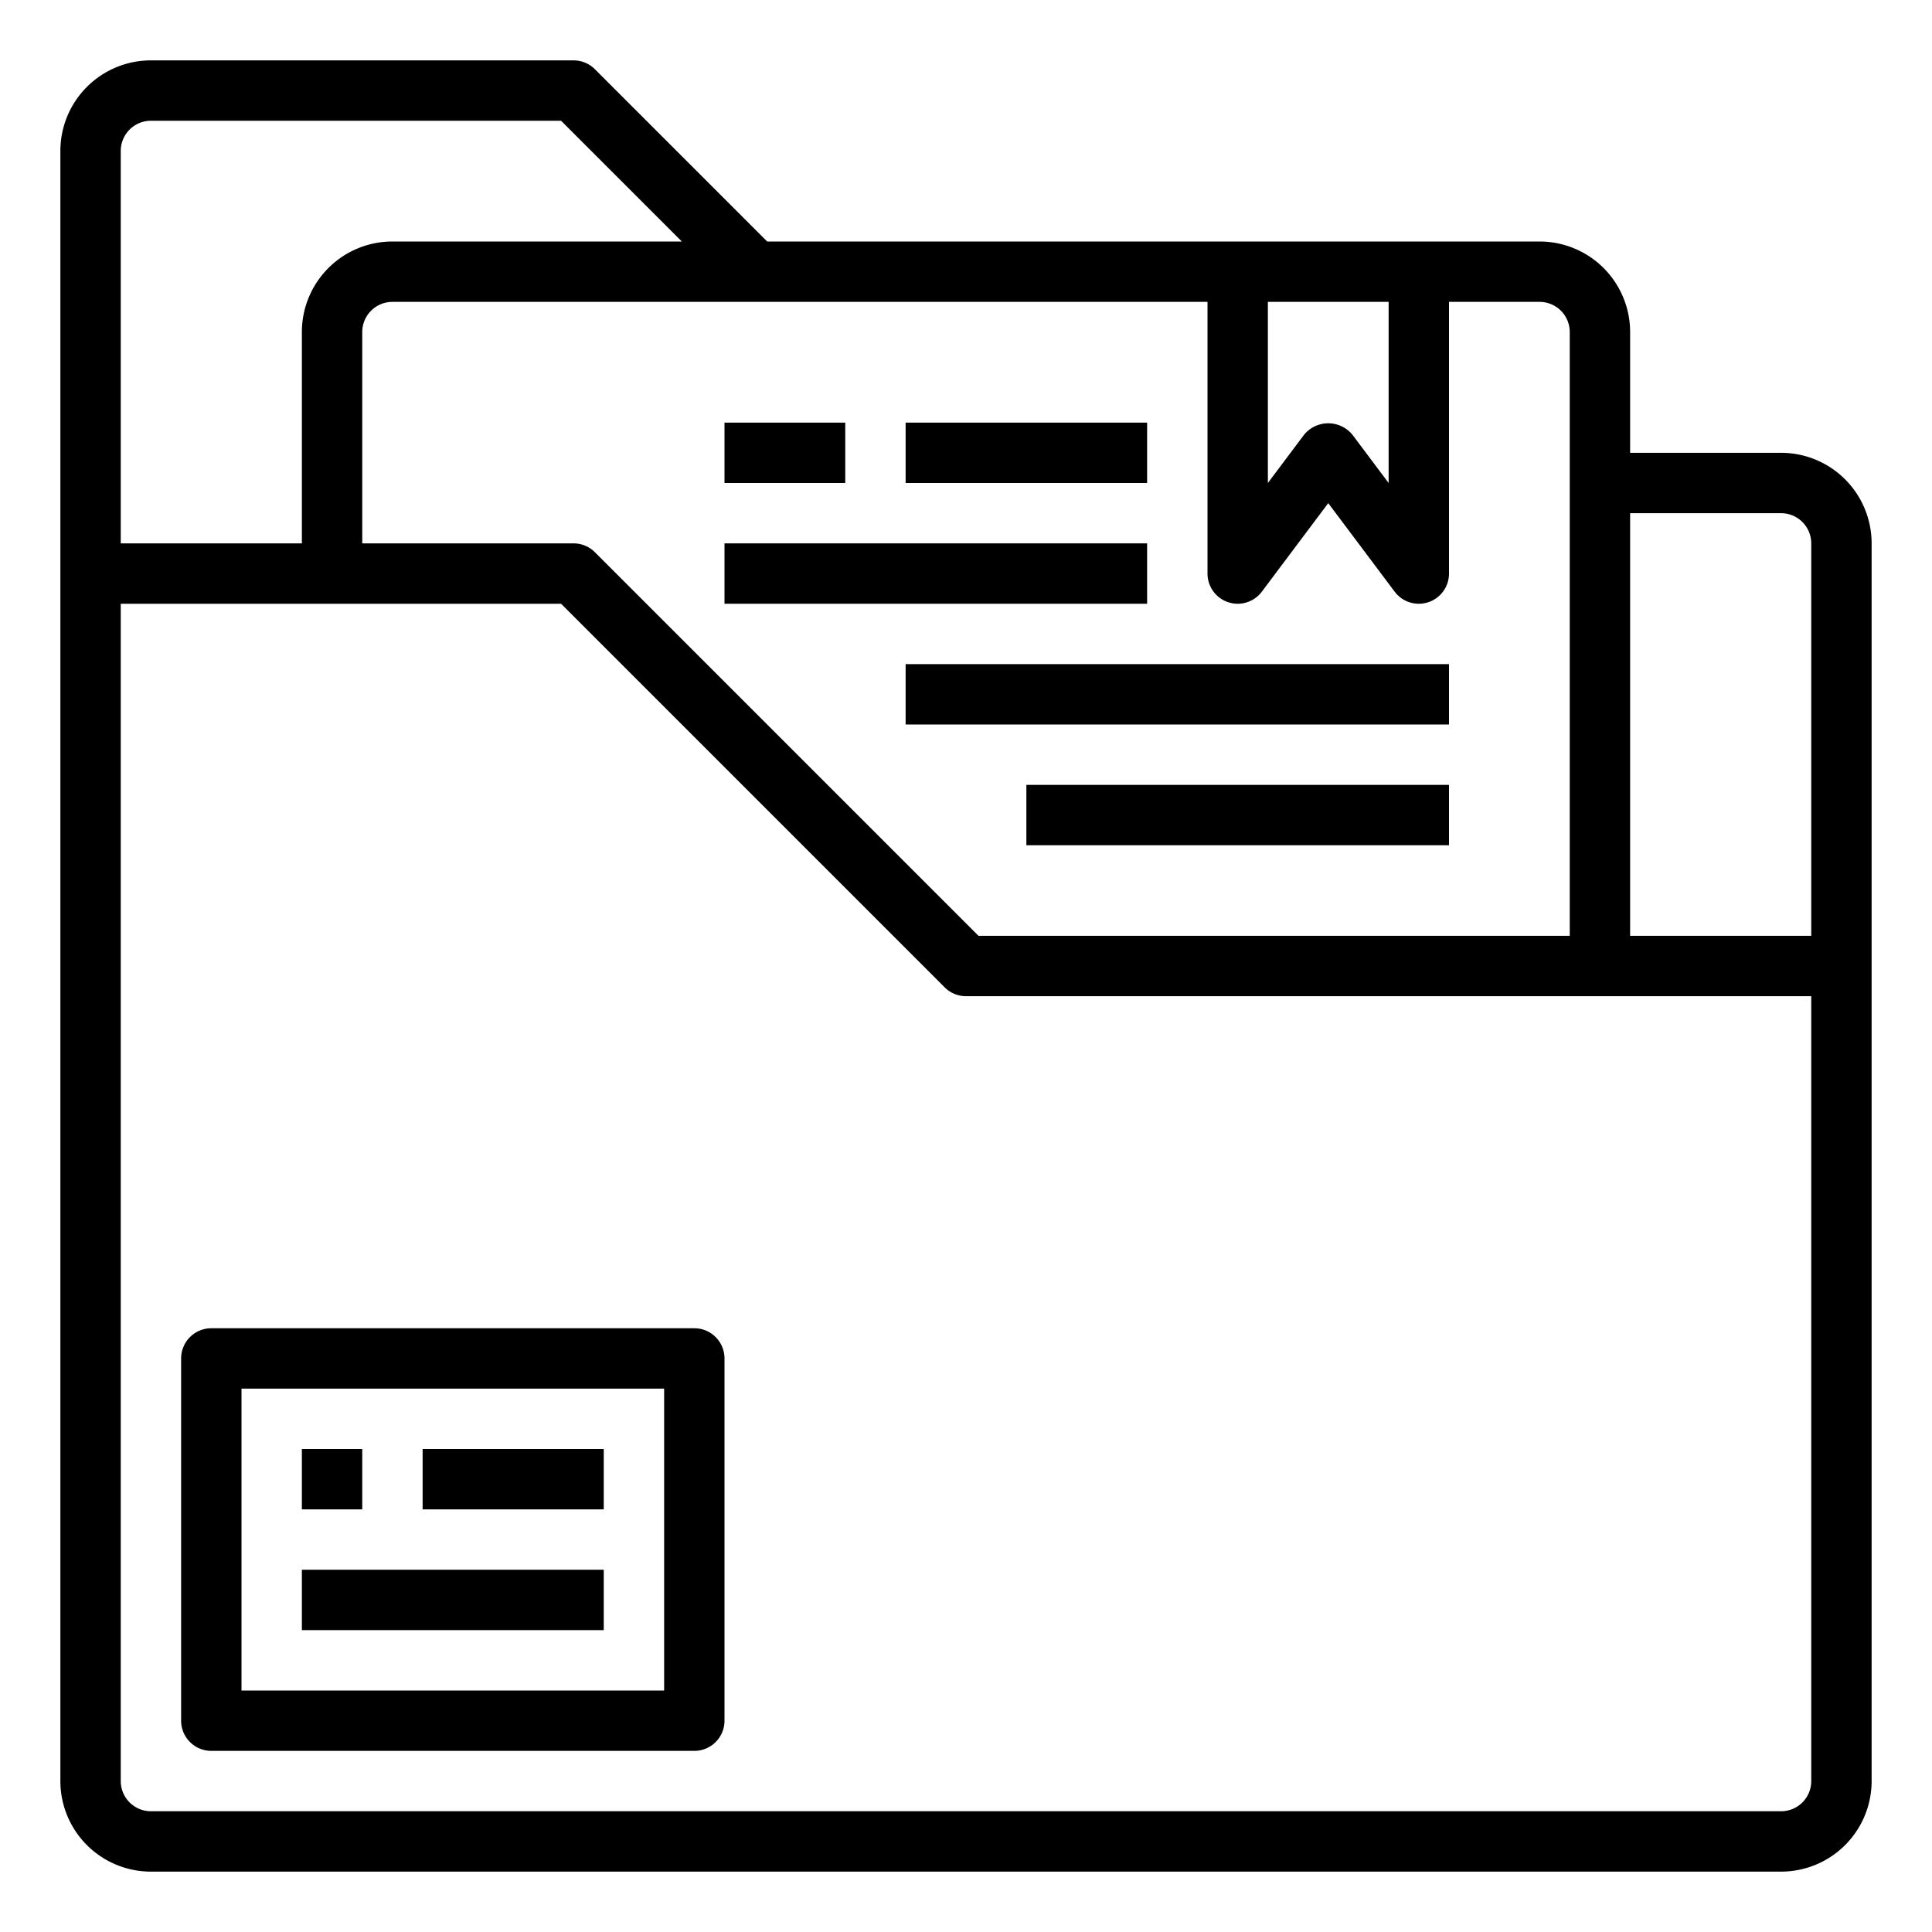 <svg xmlns="http://www.w3.org/2000/svg" viewBox="0 0 64 64" x="0px" y="0px"><g data-name="Folder"><path d="M59,15H54V11a3,3,0,0,0-3-3H25.414L19.707,2.293A1,1,0,0,0,19,2H5A3,3,0,0,0,2,5V59a3,3,0,0,0,3,3H59a3,3,0,0,0,3-3V18A3,3,0,0,0,59,15Zm0,2a1,1,0,0,1,1,1V31H54V17Zm-7-6V31H32.414L19.707,18.293A1,1,0,0,0,19,18H12V11a1,1,0,0,1,1-1H40v9a1,1,0,0,0,1.8.6L44,16.667,46.2,19.6a1,1,0,0,0,.8.4,1.019,1.019,0,0,0,.316-.051A1,1,0,0,0,48,19V10h3A1,1,0,0,1,52,11ZM42,10h4v6l-1.2-1.6a1.036,1.036,0,0,0-1.6,0L42,16ZM5,4H18.586l4,4H13a3,3,0,0,0-3,3v7H4V5A1,1,0,0,1,5,4ZM60,59a1,1,0,0,1-1,1H5a1,1,0,0,1-1-1V20H18.586L31.293,32.707A1,1,0,0,0,32,33H60Z"></path><rect x="24" y="14" width="4" height="2"></rect><rect x="30" y="14" width="8" height="2"></rect><rect x="24" y="18" width="14" height="2"></rect><rect x="30" y="22" width="18" height="2"></rect><rect x="34" y="26" width="14" height="2"></rect><path d="M23,44H7a1,1,0,0,0-1,1V57a1,1,0,0,0,1,1H23a1,1,0,0,0,1-1V45A1,1,0,0,0,23,44ZM22,56H8V46H22Z"></path><rect x="10" y="48" width="2" height="2"></rect><rect x="14" y="48" width="6" height="2"></rect><rect x="10" y="52" width="10" height="2"></rect></g></svg>